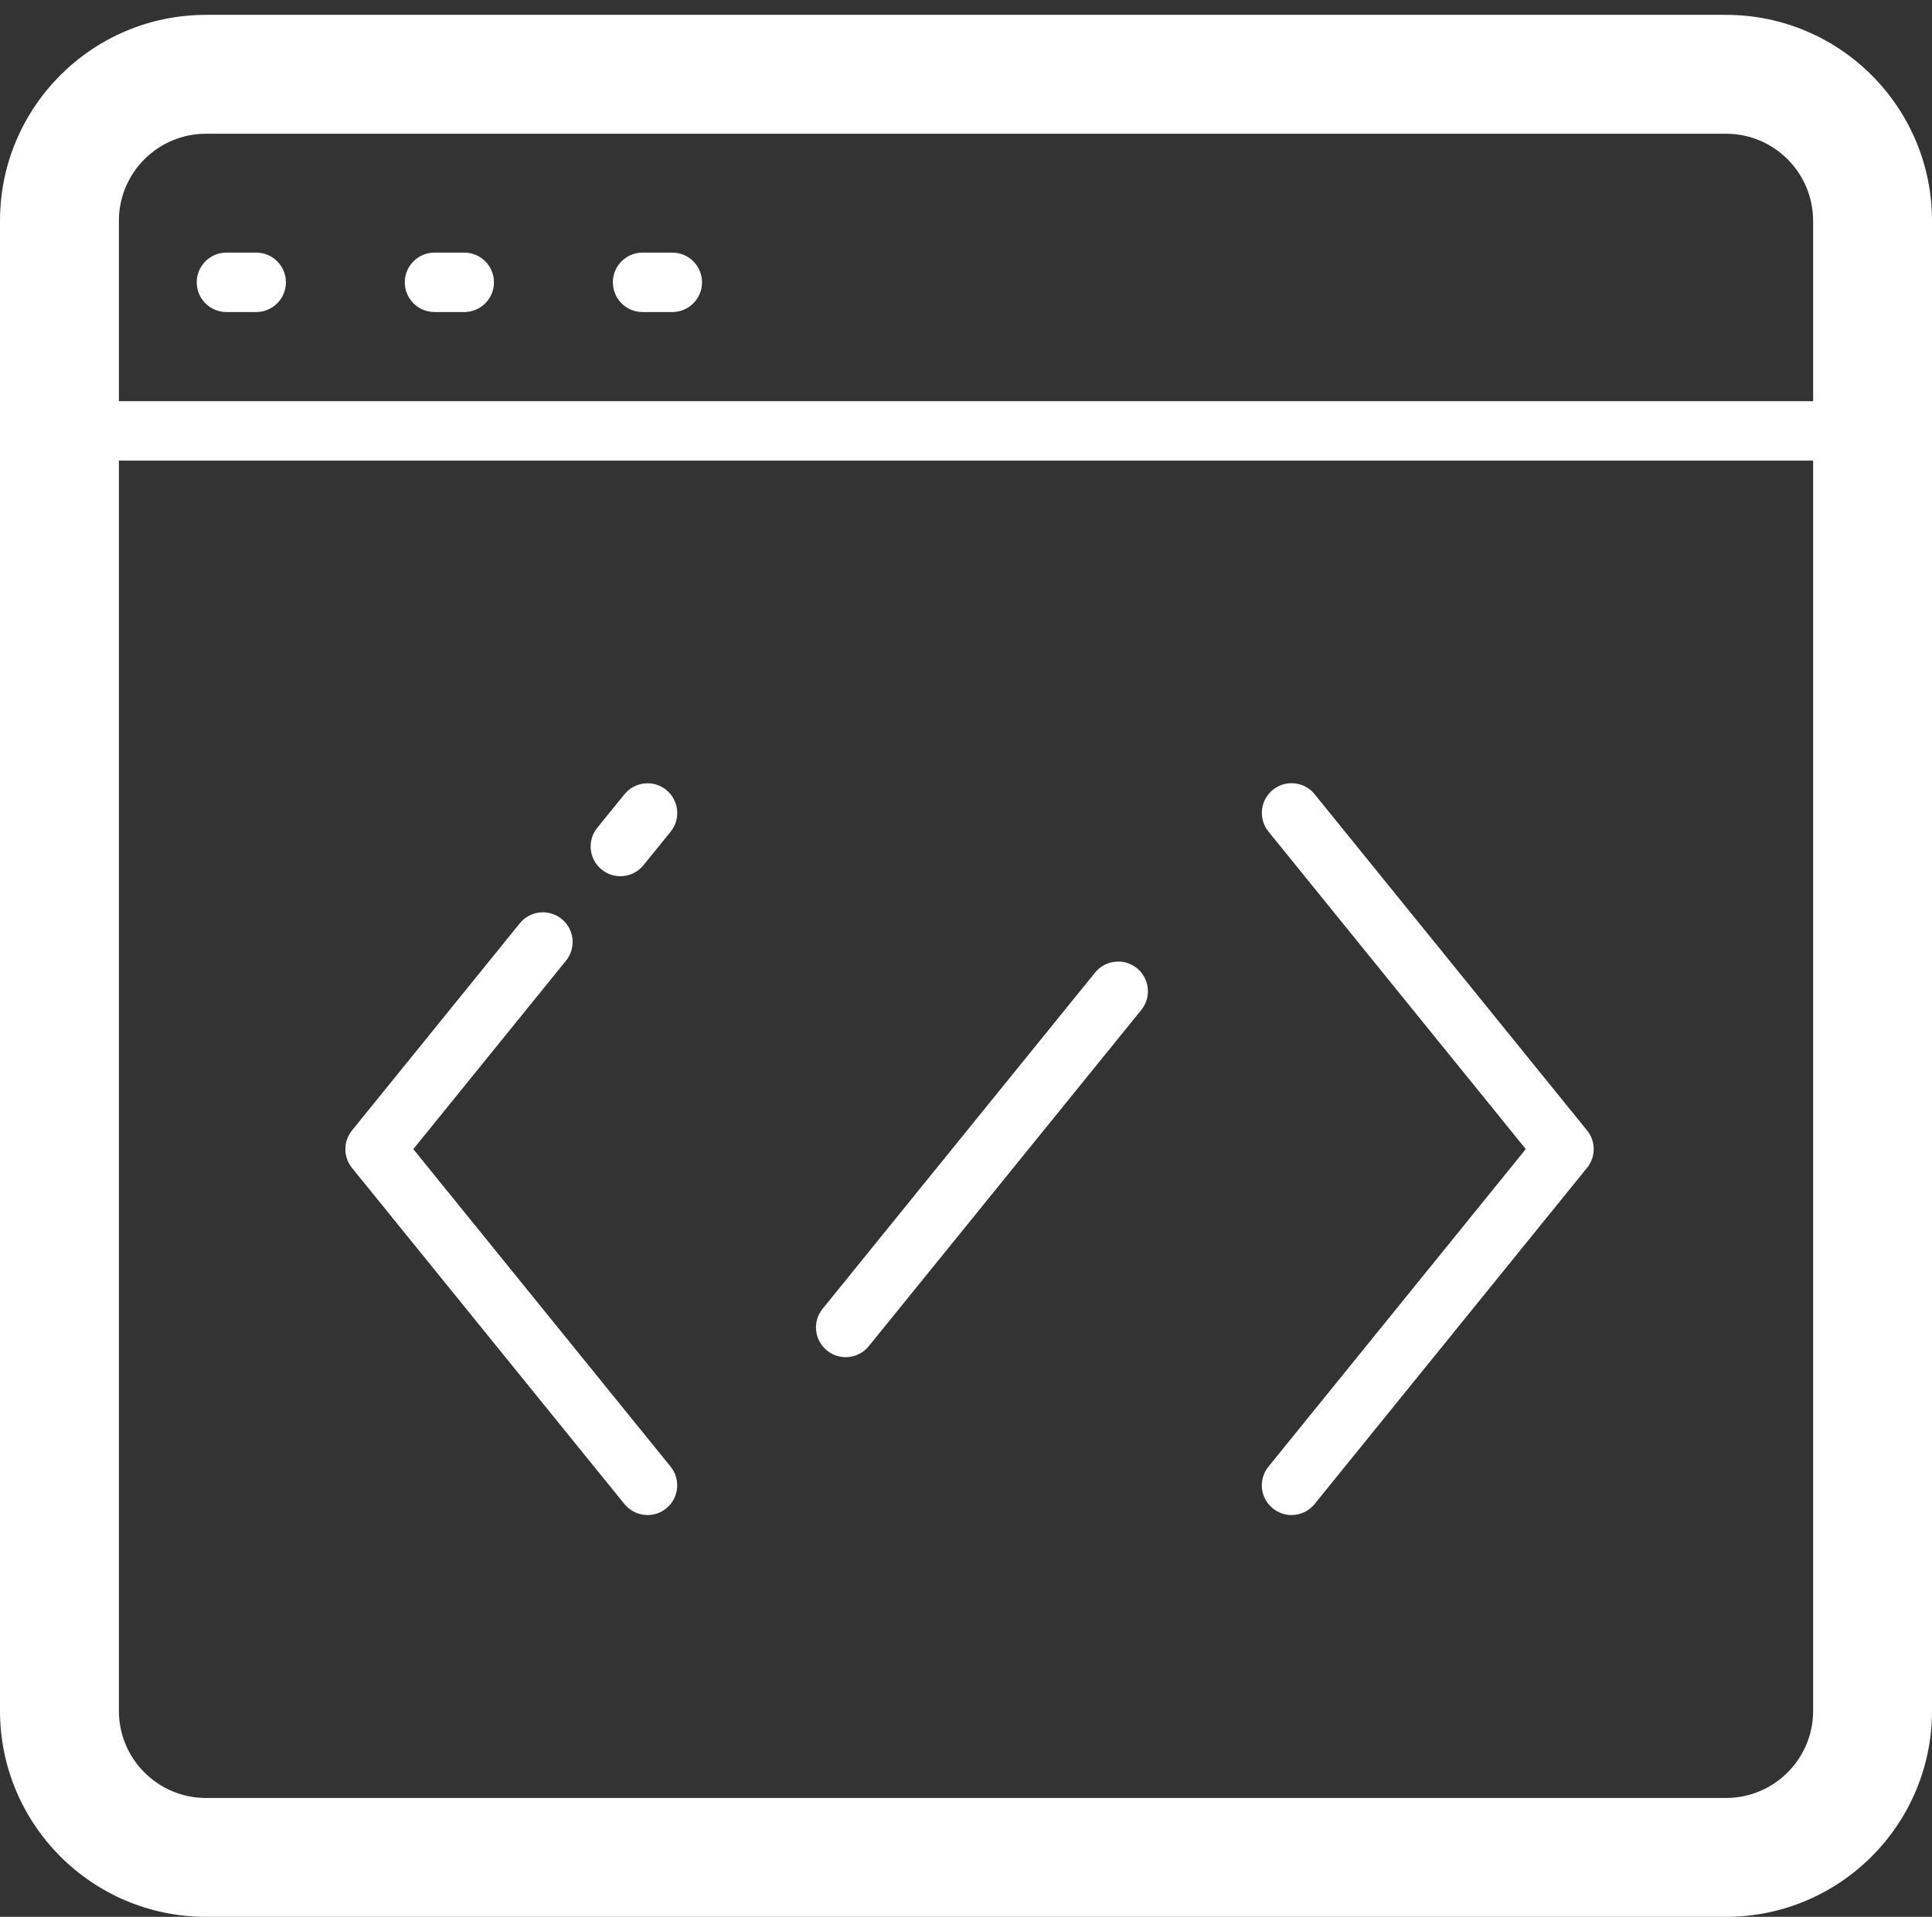<?xml version="1.0" encoding="utf-8"?>
<!-- Generator: Adobe Illustrator 16.0.3, SVG Export Plug-In . SVG Version: 6.00 Build 0)  -->
<!DOCTYPE svg PUBLIC "-//W3C//DTD SVG 1.1//EN" "http://www.w3.org/Graphics/SVG/1.1/DTD/svg11.dtd">
<svg version="1.1" id="Capa_1" xmlns="http://www.w3.org/2000/svg" xmlns:xlink="http://www.w3.org/1999/xlink" x="0px" y="0px"
	 width="65px" height="64.5px" viewBox="0 0 65 64.5" enable-background="new 0 0 65 64.5" xml:space="preserve">
<rect x="0" y="0" width="65" height="64.5" fill="#333333" stroke="none"/>
<g>
	<g>
		<g>
			<path fill="#FFFFFF" d="M65,57.568c0,3.828-3.104,6.933-6.933,6.933H6.932C3.104,64.5,0,61.396,0,57.568V7.432
				C0,3.604,3.104,0.5,6.932,0.5h51.136C61.896,0.5,65,3.604,65,7.432V57.568L65,57.568z M61,7.432C61,5.813,59.688,4.5,58.068,4.5
				H6.932C5.313,4.5,4,5.813,4,7.432v50.136c0,1.62,1.313,2.933,2.932,2.933h51.136c1.619,0,2.933-1.313,2.933-2.933V7.432L61,7.432
				z"/>
		</g>
		<g>
			<path fill="#FFFFFF" d="M62.62,15.5h-61c-0.553,0-1-0.447-1-1s0.447-1,1-1h61c0.551,0,1,0.447,1,1S63.17,15.5,62.62,15.5z"/>
		</g>
		<g>
			<path fill="#FFFFFF" d="M8.619,10.5h-1c-0.553,0-1-0.447-1-1s0.447-1,1-1h1c0.552,0,1,0.447,1,1S9.171,10.5,8.619,10.5z"/>
		</g>
		<g>
			<path fill="#FFFFFF" d="M15.619,10.5h-1c-0.553,0-1-0.447-1-1s0.447-1,1-1h1c0.552,0,1,0.447,1,1S16.171,10.5,15.619,10.5z"/>
		</g>
		<g>
			<path fill="#FFFFFF" d="M22.619,10.5h-1c-0.553,0-1-0.447-1-1s0.447-1,1-1h1c0.552,0,1,0.447,1,1S23.171,10.5,22.619,10.5z"/>
		</g>
		<g>
			<g>
				<path fill="#FFFFFF" d="M21.786,50.98c-0.291,0-0.58-0.127-0.777-0.369l-9.167-11.312c-0.297-0.367-0.297-0.894,0-1.26
					l5.647-6.971c0.348-0.428,0.978-0.493,1.406-0.147c0.43,0.348,0.495,0.978,0.147,1.406l-5.137,6.34l8.656,10.684
					c0.348,0.432,0.281,1.061-0.147,1.406C22.229,50.909,22.007,50.98,21.786,50.98z"/>
			</g>
			<g>
				<path fill="#FFFFFF" d="M20.871,29.484c-0.221,0-0.443-0.073-0.629-0.224c-0.429-0.348-0.495-0.979-0.147-1.406l0.914-1.127
					c0.349-0.429,0.978-0.494,1.406-0.146c0.428,0.348,0.495,0.978,0.147,1.406l-0.914,1.127
					C21.451,29.357,21.162,29.484,20.871,29.484z"/>
			</g>
			<g>
				<path fill="#FFFFFF" d="M43.452,50.98c-0.222,0-0.443-0.071-0.629-0.224c-0.431-0.348-0.494-0.977-0.146-1.405l8.656-10.685
					l-8.656-10.682c-0.348-0.43-0.281-1.06,0.146-1.407c0.428-0.347,1.059-0.281,1.405,0.147l9.166,11.313
					c0.299,0.367,0.299,0.894,0,1.26L44.228,50.61C44.031,50.854,43.743,50.98,43.452,50.98z"/>
			</g>
			<g>
				<path fill="#FFFFFF" d="M28.452,45.668c-0.221,0-0.443-0.072-0.629-0.224c-0.429-0.348-0.495-0.978-0.147-1.405l9.167-11.313
					c0.35-0.428,0.979-0.494,1.406-0.148c0.43,0.348,0.496,0.979,0.147,1.408l-9.167,11.312
					C29.032,45.542,28.743,45.668,28.452,45.668z"/>
			</g>
		</g>
	</g>
</g>
</svg>
